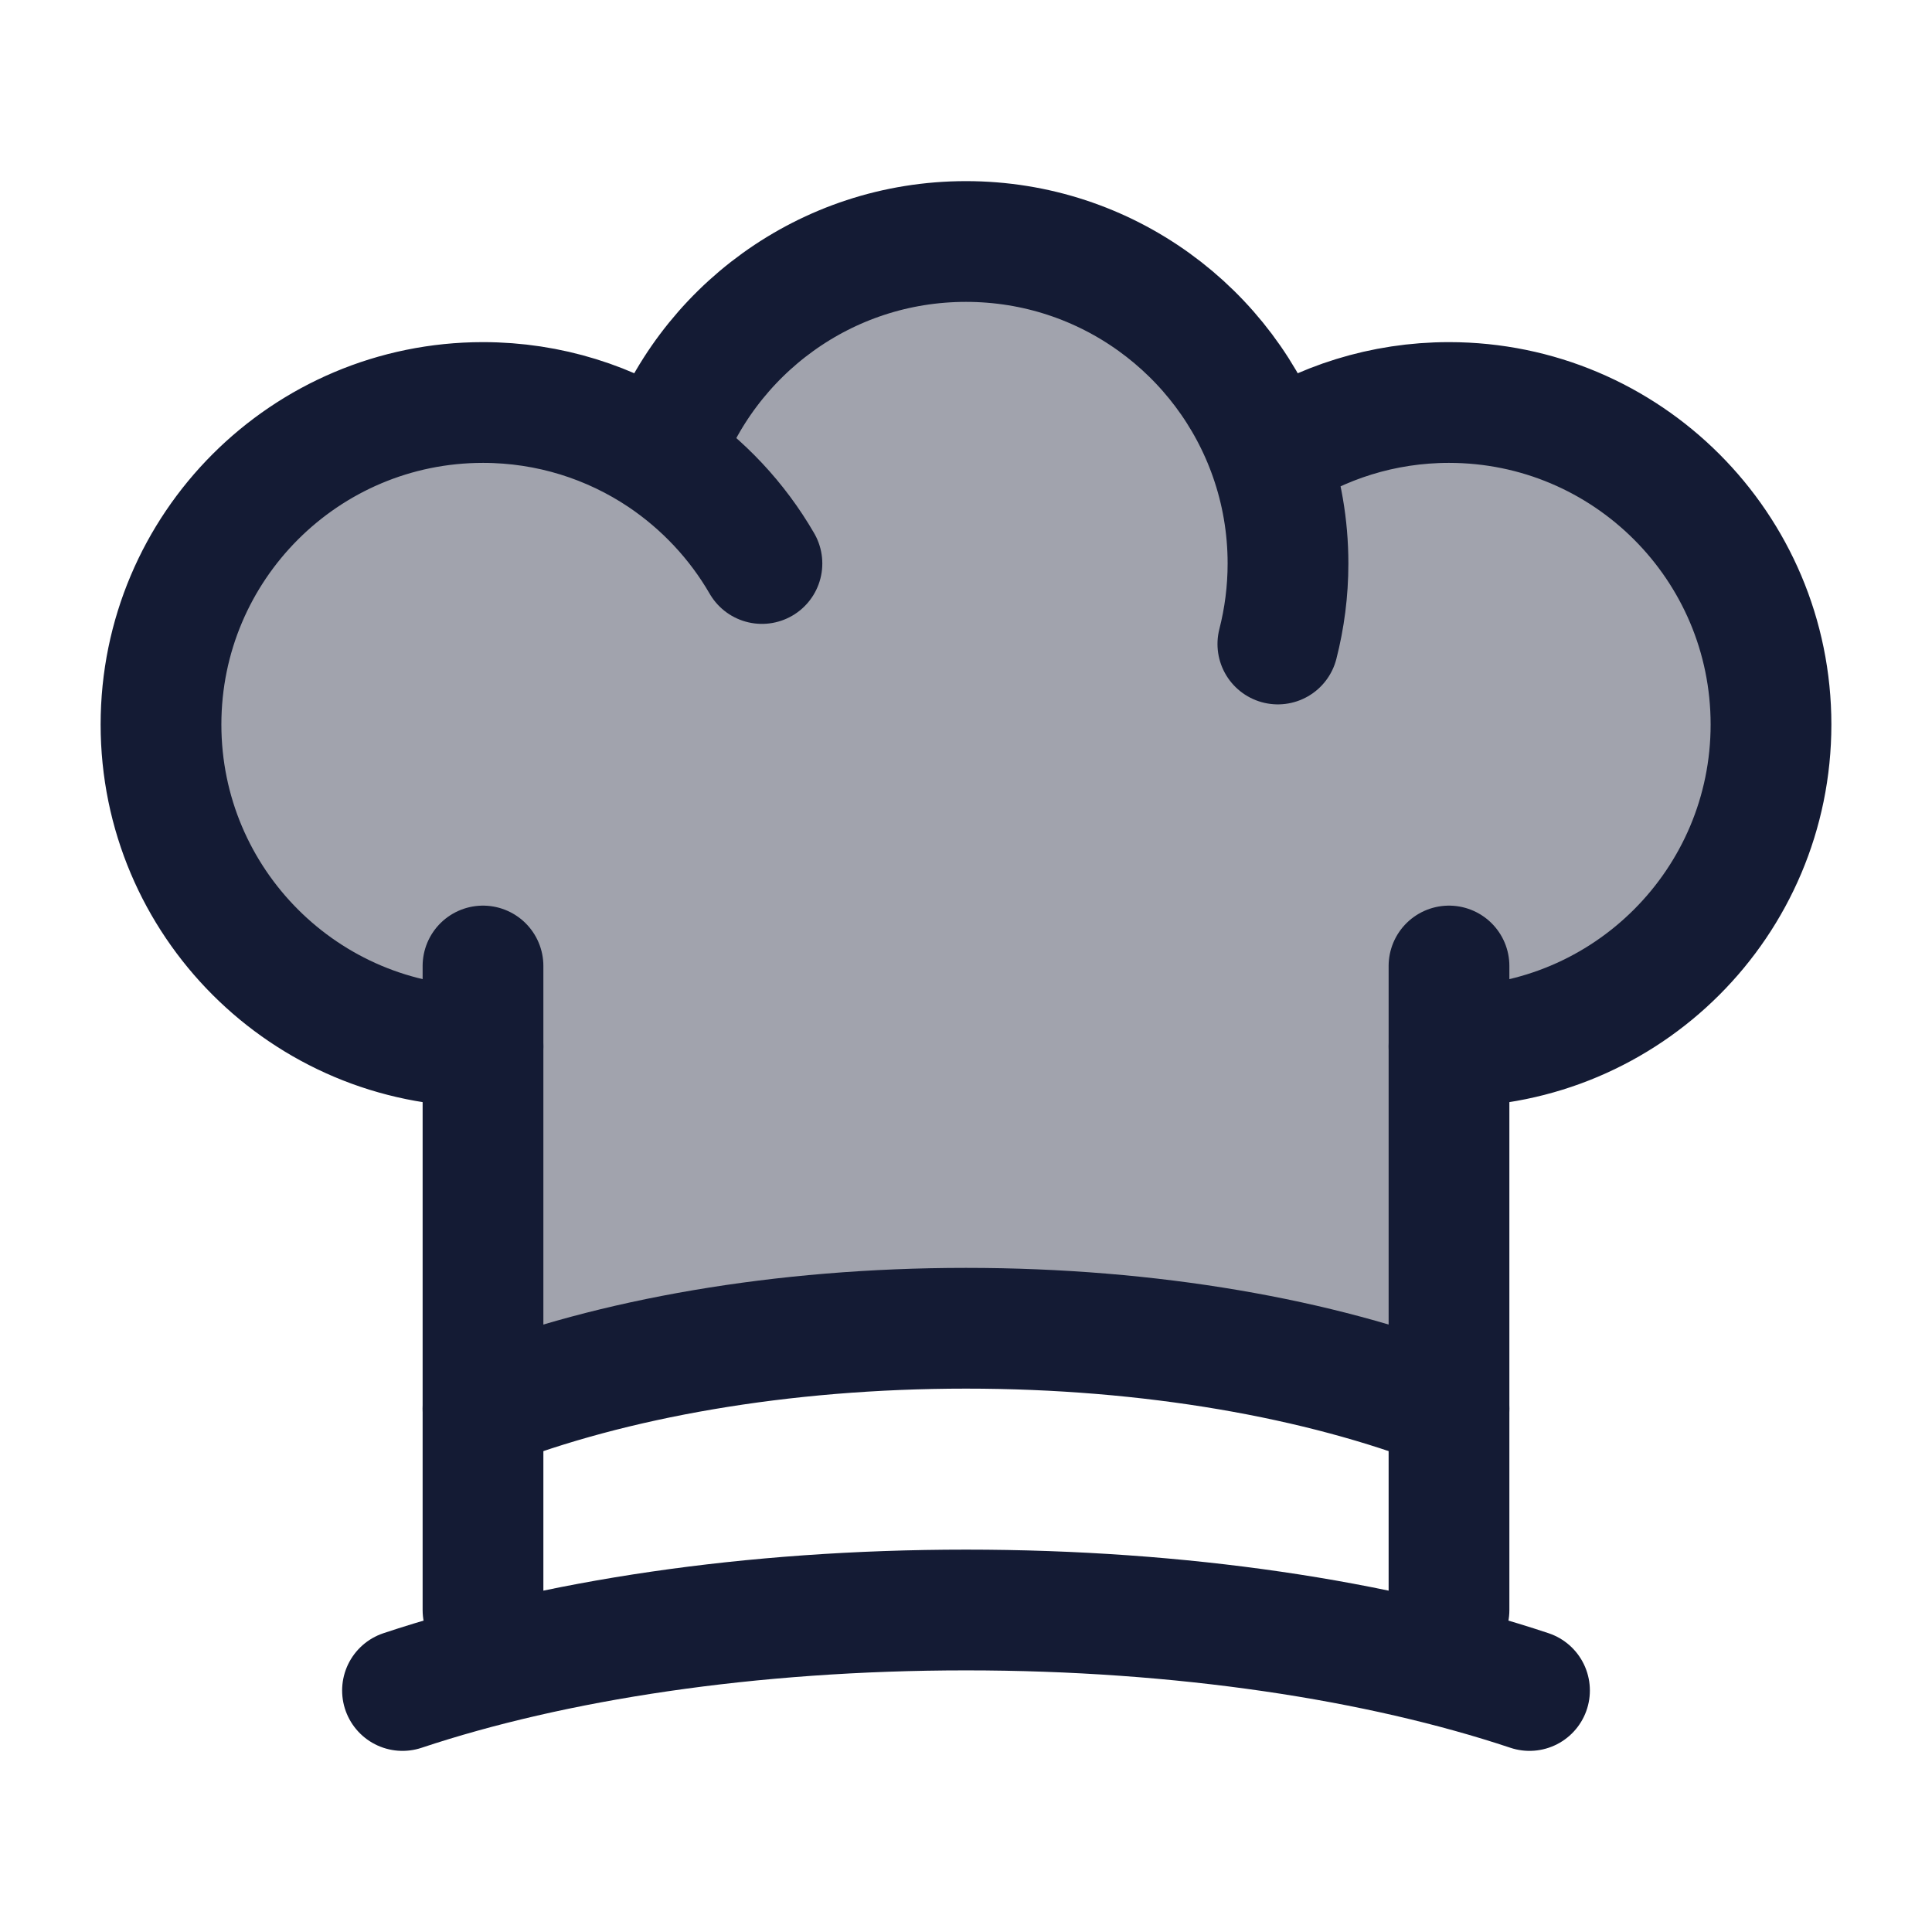 <svg width="24" height="24" viewBox="0 0 24 24" fill="none" xmlns="http://www.w3.org/2000/svg">
<path opacity="0.4" d="M18 13C20.209 13 22 11.209 22 9C22 6.791 20.209 5 18 5C17.177 5 16.412 5.249 15.775 5.675C15.229 4.117 13.745 3 12 3C10.255 3 8.771 4.117 8.225 5.675C7.589 5.249 6.823 5 6 5C3.791 5 2 6.791 2 9C2 11.209 3.791 13 6 13V17.5C7.599 16.878 9.7 16.5 12 16.5C14.3 16.5 16.401 16.878 18 17.5V13Z" fill="#141B34"/>
<path d="M18 13C20.209 13 22 11.209 22 9C22 6.791 20.209 5 18 5C17.177 5 16.412 5.249 15.775 5.675M6 13C3.791 13 2 11.209 2 9C2 6.791 3.791 5 6 5C6.823 5 7.589 5.249 8.225 5.675M15.775 5.675C15.229 4.117 13.745 3 12 3C10.255 3 8.771 4.117 8.225 5.675M15.775 5.675C15.921 6.09 16 6.536 16 7C16 7.345 15.956 7.68 15.874 8M9.465 7C9.158 6.469 8.732 6.016 8.225 5.675" stroke="#141B34" stroke-width="1.5" stroke-linecap="round" stroke-linejoin="round"/>
<path d="M6 17.5C7.599 16.878 9.7 16.5 12 16.5C14.3 16.5 16.401 16.878 18 17.5" stroke="#141B34" stroke-width="1.5" stroke-linecap="round"/>
<path d="M5 21C6.866 20.378 9.316 20 12 20C14.684 20 17.134 20.378 19 21" stroke="#141B34" stroke-width="1.5" stroke-linecap="round"/>
<path d="M18 12V20M6 12V20" stroke="#141B34" stroke-width="1.5" stroke-linecap="round"/>
</svg>
